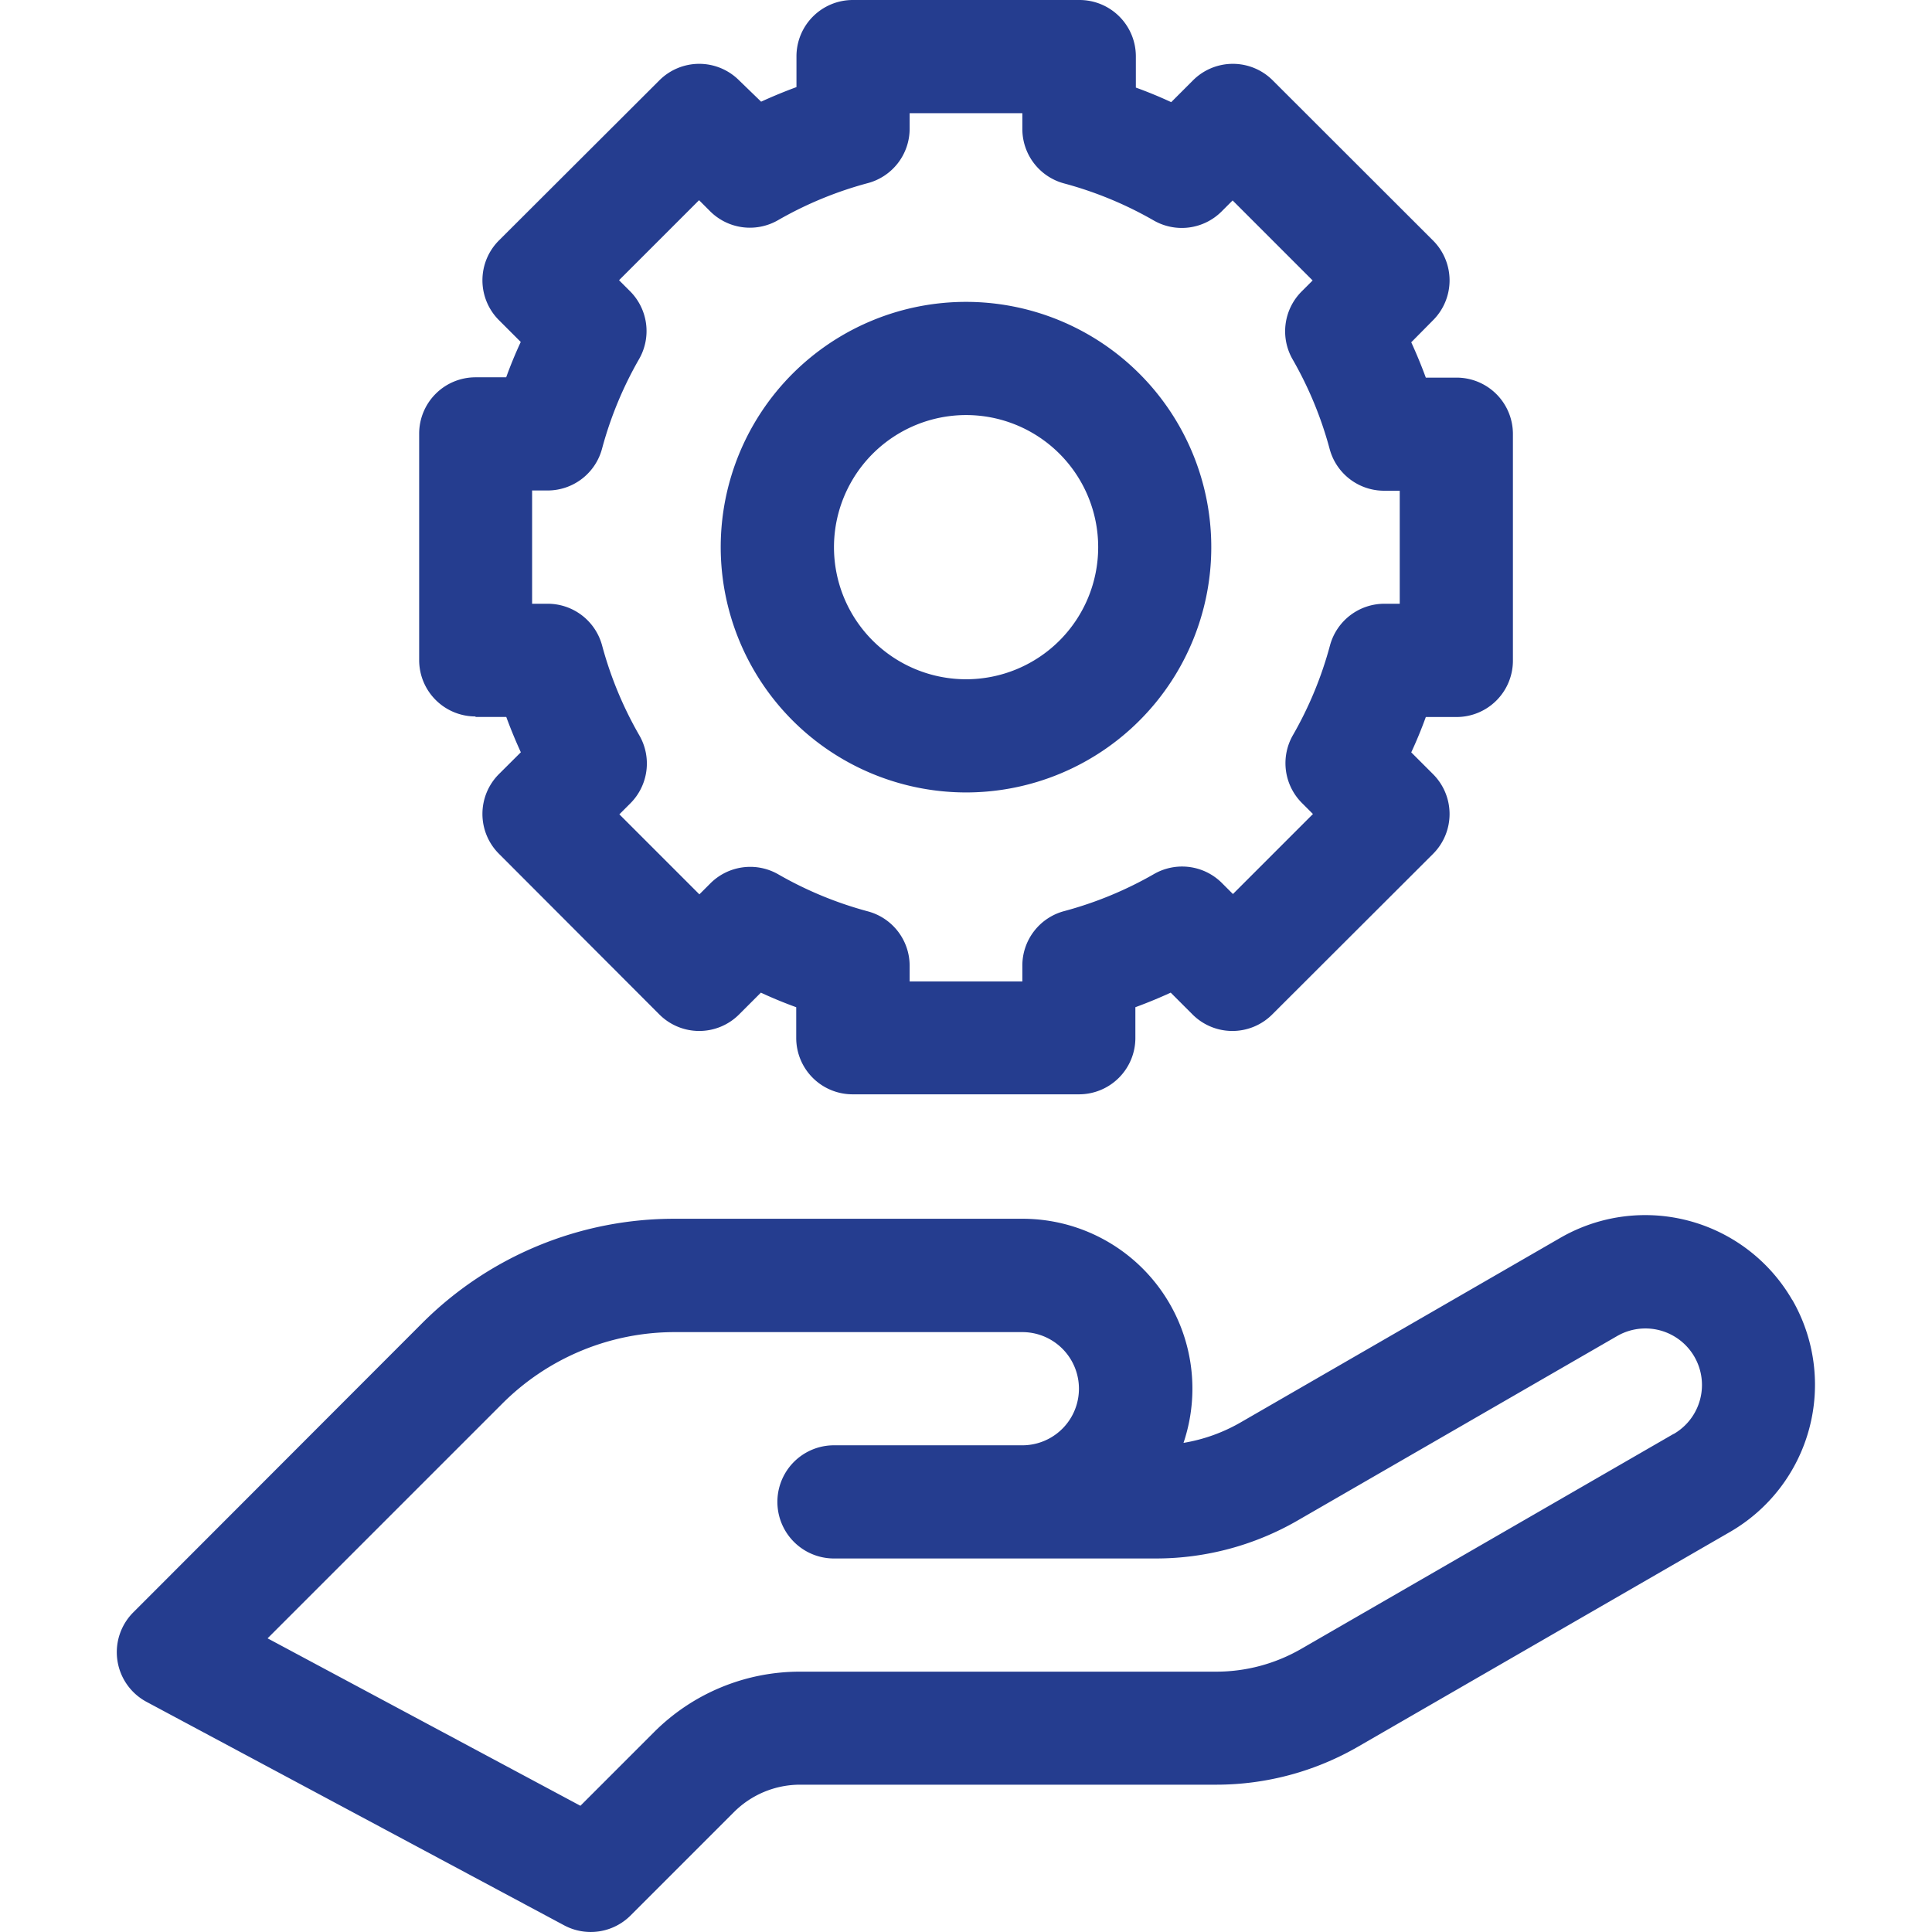 <svg xmlns="http://www.w3.org/2000/svg" xmlns:xlink="http://www.w3.org/1999/xlink" width="24" height="24" viewBox="0 0 24 24">
  <defs>
    <clipPath id="clip-path">
      <rect id="Rectangle_174" data-name="Rectangle 174" width="24" height="24" transform="translate(255 835)" fill="#253d8f" stroke="#707070" stroke-width="1"/>
    </clipPath>
  </defs>
  <g id="icon-tab-8" transform="translate(-255 -835)" clip-path="url(#clip-path)">
    <g id="service" transform="translate(255 835)">
      <path id="Path_284" data-name="Path 284" d="M5.907,8.906h.382q.082.223.181.439L6.2,9.614a.7.7,0,0,0,0,.994L8.189,12.6a.7.7,0,0,0,.994,0l.269-.269q.215.1.439.181v.382a.7.7,0,0,0,.7.7h2.813a.7.7,0,0,0,.7-.7v-.382q.223-.082.439-.181l.269.269a.7.7,0,0,0,.994,0L17.8,10.609a.7.7,0,0,0,0-.994l-.269-.269q.1-.215.181-.439h.382a.7.7,0,0,0,.7-.7V5.391a.7.7,0,0,0-.7-.7h-.382q-.082-.223-.181-.439L17.8,3.98a.7.7,0,0,0,0-.994L15.812,1a.7.7,0,0,0-.994,0l-.269.269q-.215-.1-.439-.181V.7a.7.7,0,0,0-.7-.7H10.594a.7.7,0,0,0-.7.7v.382q-.223.082-.439.181L9.183,1a.7.7,0,0,0-.994,0L6.2,2.985a.7.7,0,0,0,0,.994l.269.269q-.1.215-.181.439H5.907a.7.7,0,0,0-.7.7V8.2a.7.7,0,0,0,.7.7Zm.7-2.813H6.8a.7.7,0,0,0,.679-.52,4.655,4.655,0,0,1,.458-1.109.7.7,0,0,0-.112-.848l-.135-.135.994-.994.135.135a.7.7,0,0,0,.848.112,4.656,4.656,0,0,1,1.109-.458A.7.7,0,0,0,11.3,1.6V1.406H12.7V1.6a.7.7,0,0,0,.52.679,4.657,4.657,0,0,1,1.109.458.7.7,0,0,0,.848-.112l.135-.135.994.994-.135.135a.7.7,0,0,0-.112.848,4.659,4.659,0,0,1,.458,1.109.7.7,0,0,0,.679.52h.192V7.5H17.2a.7.7,0,0,0-.679.52,4.659,4.659,0,0,1-.458,1.109.7.7,0,0,0,.112.848l.135.135-.994.994-.135-.135a.7.7,0,0,0-.848-.112,4.656,4.656,0,0,1-1.109.458A.7.7,0,0,0,12.7,12v.192H11.3V12a.7.7,0,0,0-.52-.679,4.659,4.659,0,0,1-1.109-.458.7.7,0,0,0-.848.112l-.135.135-.994-.994.135-.135a.7.7,0,0,0,.112-.848A4.656,4.656,0,0,1,7.48,8.02.7.7,0,0,0,6.8,7.5H6.61V6.094Z" fill="#253d8f"/>
      <path id="Path_285" data-name="Path 285" d="M12,9.844A3.047,3.047,0,1,0,8.953,6.8,3.05,3.05,0,0,0,12,9.844Zm0-4.688A1.641,1.641,0,1,1,10.36,6.8,1.642,1.642,0,0,1,12,5.156Z" fill="#253d8f"/>
      <path id="Path_286" data-name="Path 286" d="M22.264,16.149a2.109,2.109,0,0,0-2.881-.772L15.411,17.67a2.111,2.111,0,0,1-.709.254,2.11,2.11,0,0,0-2-2.784H8.39a4.424,4.424,0,0,0-3.149,1.3L1.659,20.026a.7.7,0,0,0,.165,1.117l5.182,2.773a.7.7,0,0,0,.829-.123l1.28-1.28a1.164,1.164,0,0,1,.829-.343H15.11a3.52,3.52,0,0,0,1.758-.471l4.625-2.67a2.112,2.112,0,0,0,.772-2.881Zm-1.475,1.664-4.625,2.67a2.112,2.112,0,0,1-1.055.283H9.944a2.561,2.561,0,0,0-1.823.755l-.911.911-3.886-2.08,2.912-2.912a3.027,3.027,0,0,1,2.154-.892H12.7a.7.7,0,1,1,0,1.406H10.36a.7.7,0,0,0,0,1.406h4a3.52,3.52,0,0,0,1.758-.471l3.972-2.293a.7.7,0,0,1,.7,1.218Z" fill="#253d8f"/>
    </g>
  </g>
</svg>
